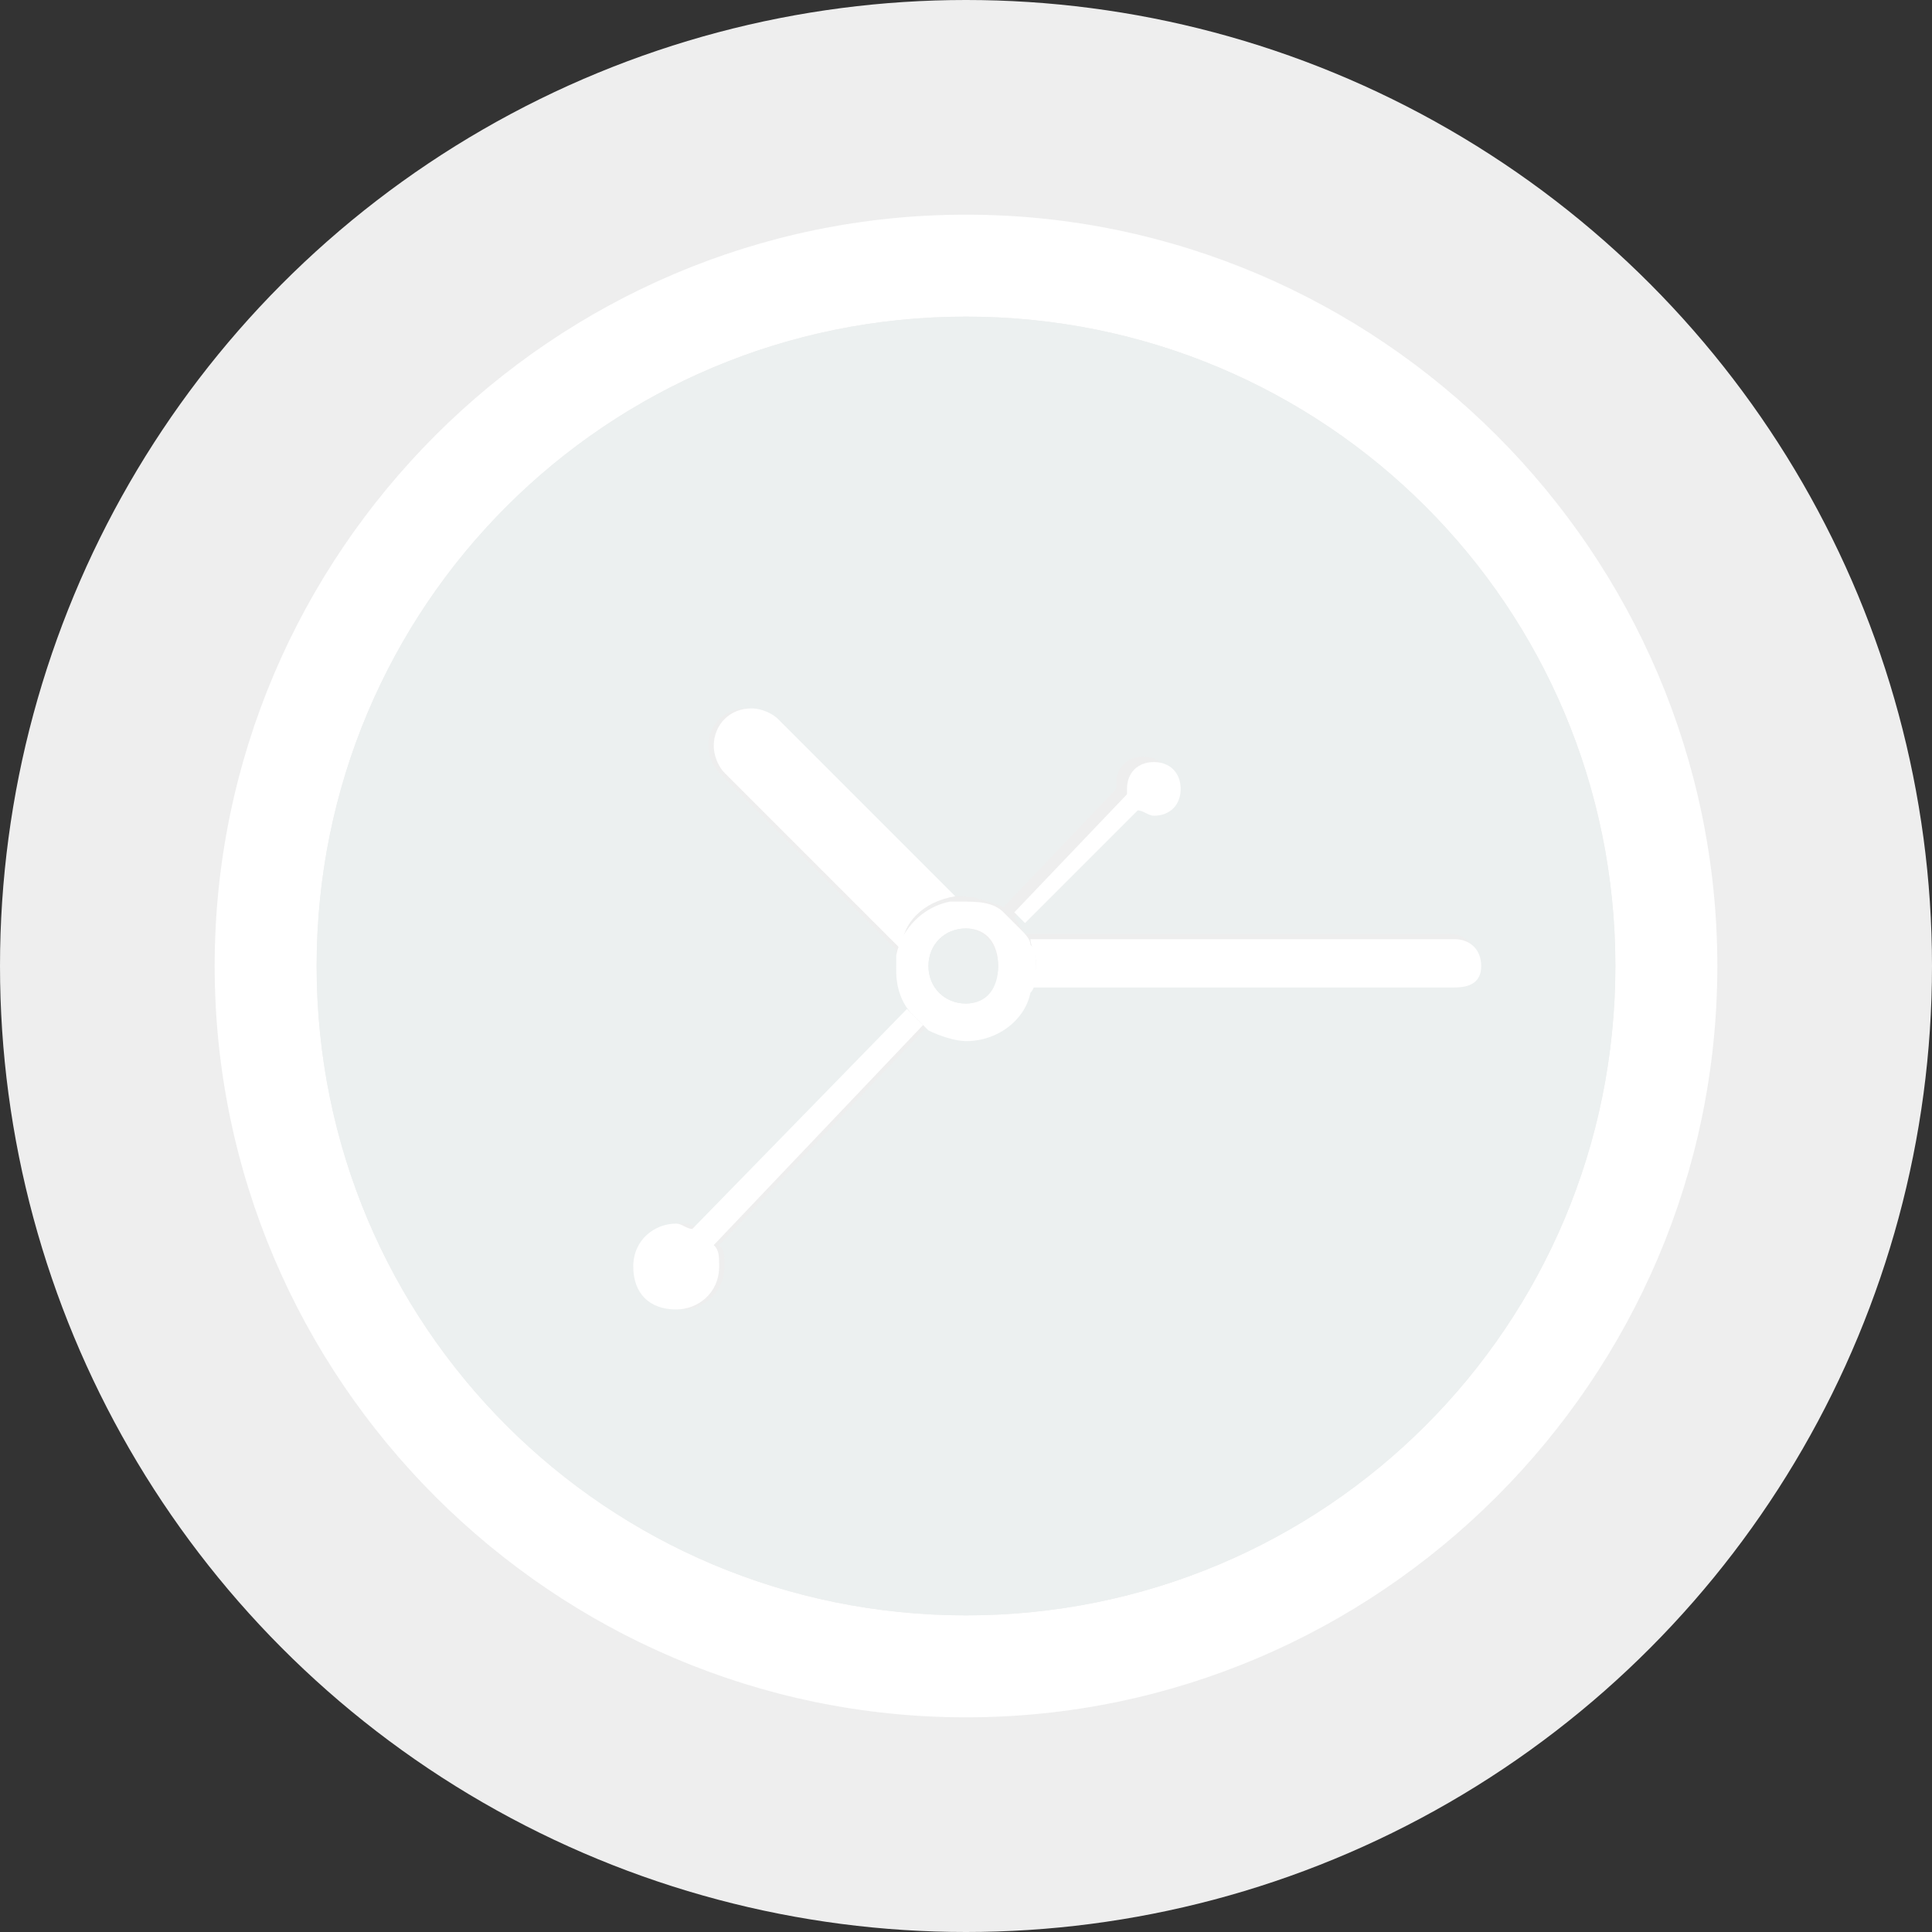 <svg enable-background="new 0 0 36 36" viewBox="0 0 36 36" xmlns="http://www.w3.org/2000/svg"><rect x="0" y="0" width="36" height="36" fill="#333333" stroke="none"/><circle cx="18" cy="18" fill="#eee" r="18"/><path d="m18 4c-7.7 0-14 6.3-14 14s6.3 14 14 14 14-6.3 14-14-6.3-14-14-14zm0 26.1c-6.7 0-12.1-5.4-12.1-12.1s5.4-12.1 12.1-12.1 12.1 5.4 12.1 12.1-5.4 12.1-12.1 12.1z" fill="#fff"/><path d="m18 5.9c-6.7 0-12.1 5.4-12.1 12.1s5.4 12.1 12.1 12.1 12.1-5.4 12.1-12.1-5.4-12.1-12.1-12.1zm9.1 12.5h-7.9c-.2.5-.7.9-1.2.9-.3 0-.5-.1-.7-.2l-3.9 4.1c.1.1.1.2.1.4 0 .4-.3.8-.8.8-.4 0-.8-.3-.8-.8s.3-.8.8-.8c.1 0 .2 0 .3.1l4-4.1c-.2-.2-.3-.5-.3-.8 0-.1 0-.2 0-.3l-3.3-3.3c-.1-.1-.2-.3-.2-.5 0-.4.3-.7.7-.7.2 0 .4.1.5.2l3.3 3.3h.2c.3 0 .5.1.8.2l2.1-2.2v-.1c0-.3.2-.5.5-.5s.5.2.5.5-.2.5-.5.5c-.1 0-.2 0-.3-.1l-2.1 2.1c.1.1.1.2.2.3h7.9c.3 0 .5.2.5.5.1.4-.1.5-.4.5z" fill="#ecf0f0"/><g fill="#fff"><path d="m17.8 16.7-3.3-3.3c-.1-.1-.3-.2-.5-.2-.4 0-.7.3-.7.7 0 .2.1.4.2.5l3.3 3.3c0-.5.4-.9 1-1z"/><path d="m27.1 17.5h-7.9c0 .1.1.3.1.4 0 .2 0 .3-.1.5h7.9c.3 0 .5-.1.5-.4s-.2-.5-.5-.5z"/><path d="m16.9 18.8-4 4.1c-.1 0-.2-.1-.3-.1-.4 0-.8.3-.8.8s.3.8.8.8c.4 0 .8-.3.8-.8 0-.2 0-.3-.1-.4l3.9-4.1c-.1-.1-.2-.2-.3-.3z"/><path d="m19.1 17.2 2.1-2.1c.1 0 .2.1.3.1.3 0 .5-.2.5-.5s-.2-.5-.5-.5-.5.2-.5.5v.1l-2.1 2.2s.1.1.2.2z"/><path d="m19.2 17.6c0-.1-.1-.2-.2-.3s-.2-.2-.3-.3c-.2-.2-.5-.2-.8-.2-.1 0-.2 0-.2 0-.5.1-.9.5-1 1v.3c0 .3.1.6.3.8l.3.3c.2.1.5.2.7.2.6 0 1.1-.4 1.2-.9.1-.1.1-.3.1-.4 0-.3 0-.4-.1-.5zm-1.2-.3c.4 0 .6.3.6.7s-.3.7-.6.7c-.4 0-.7-.3-.7-.7s.3-.7.7-.7z"/></g><path d="m18 18.7c.4 0 .6-.3.6-.7s-.3-.7-.6-.7c-.4 0-.7.3-.7.7s.3.7.7.7z" fill="#ecf0f0"/></svg>